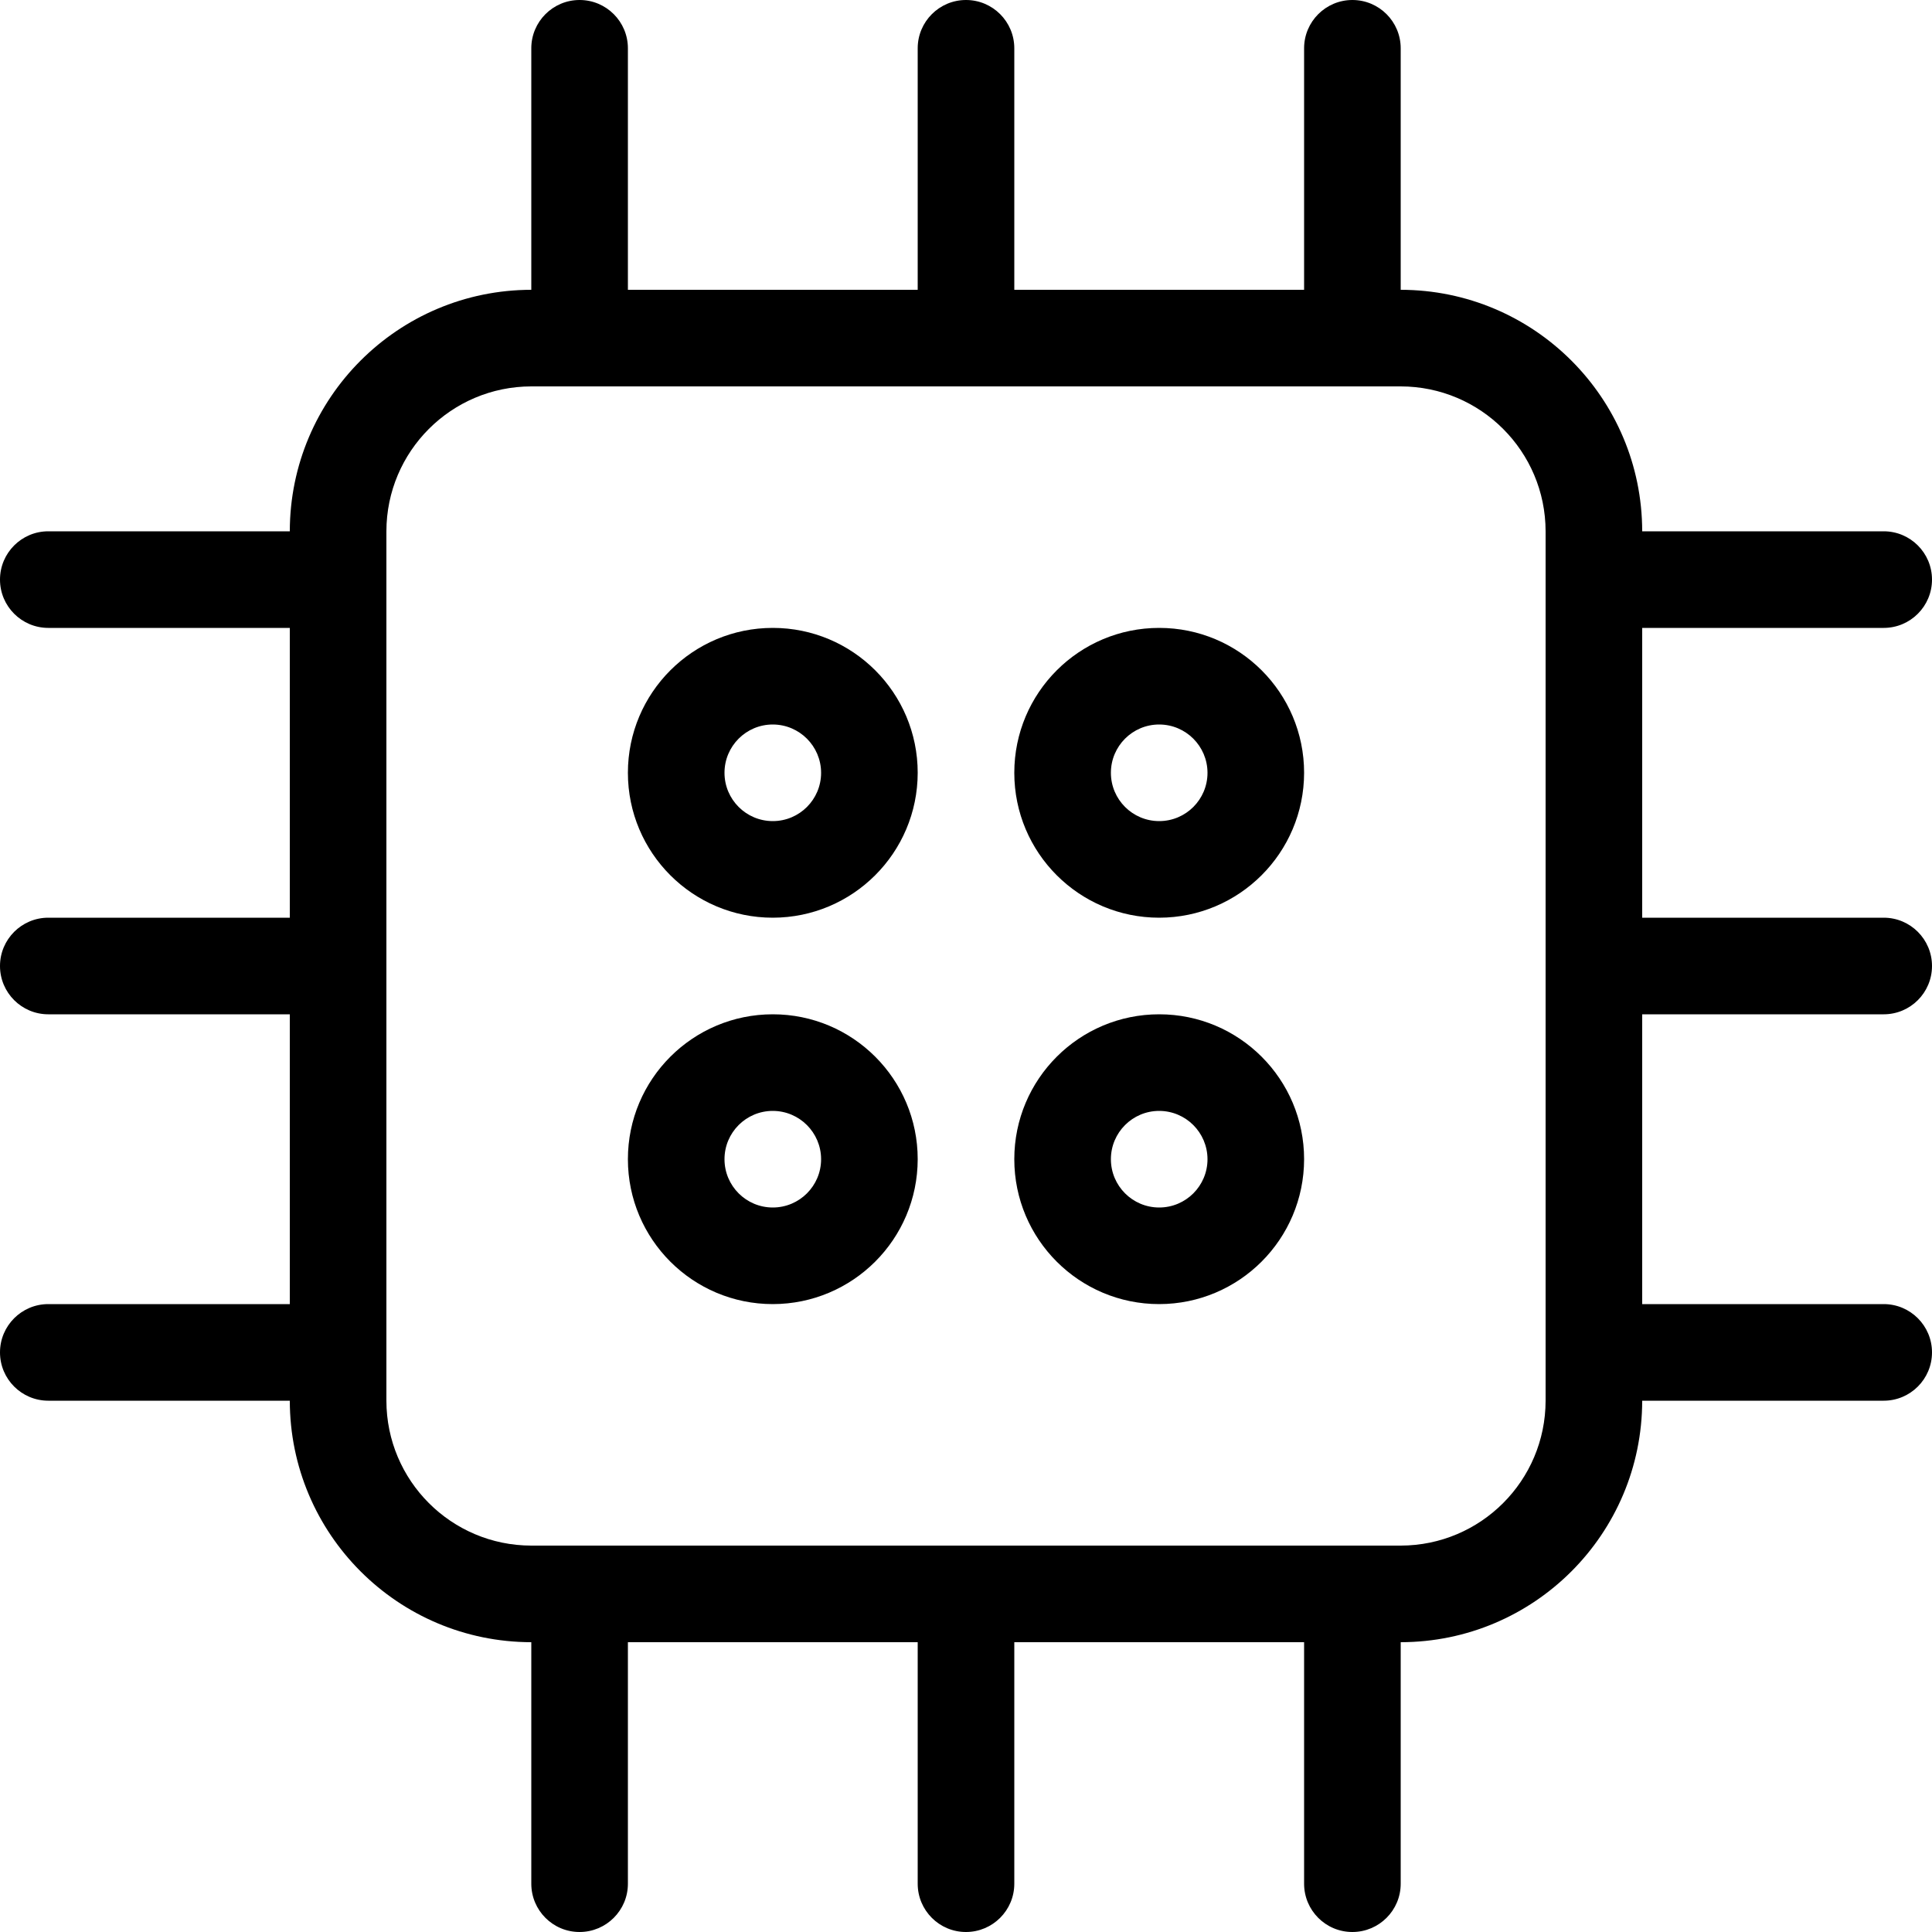 <svg width="165" height="165" viewBox="0 0 165 165" fill="none" xmlns="http://www.w3.org/2000/svg">
<path d="M66 86.625C59.166 86.625 53.625 92.165 53.625 99C53.625 105.835 59.166 111.375 66 111.375C72.832 111.367 78.367 105.832 78.375 99C78.375 92.165 72.835 86.625 66 86.625ZM66 103.125C63.722 103.125 61.875 101.278 61.875 99C61.875 96.722 63.722 94.875 66 94.875C68.276 94.879 70.121 96.724 70.125 99C70.125 101.278 68.278 103.125 66 103.125ZM66 53.625C59.166 53.625 53.625 59.166 53.625 66C53.625 72.835 59.166 78.375 66 78.375C72.832 78.367 78.367 72.832 78.375 66C78.375 59.166 72.835 53.625 66 53.625ZM66 70.125C63.722 70.125 61.875 68.278 61.875 66C61.875 63.722 63.722 61.875 66 61.875C68.276 61.88 70.121 63.724 70.125 66C70.125 68.278 68.278 70.125 66 70.125ZM160.875 86.625C163.153 86.625 165 84.778 165 82.5C165 80.222 163.153 78.375 160.875 78.375H140.25V53.625H160.875C163.153 53.625 165 51.778 165 49.5C165 47.222 163.153 45.375 160.875 45.375H140.25C140.239 33.988 131.012 24.761 119.625 24.75V4.125C119.625 1.847 117.778 0 115.5 0C113.222 0 111.375 1.847 111.375 4.125V24.75H86.625V4.125C86.625 1.847 84.778 0 82.5 0C80.222 0 78.375 1.847 78.375 4.125V24.75H53.625V4.125C53.625 1.847 51.778 0 49.5 0C47.222 0 45.375 1.847 45.375 4.125V24.75C33.988 24.761 24.761 33.988 24.75 45.375H4.125C1.847 45.375 0 47.222 0 49.5C0 51.778 1.847 53.625 4.125 53.625H24.75V78.375H4.125C1.847 78.375 0 80.222 0 82.5C0 84.778 1.847 86.625 4.125 86.625H24.75V111.375H4.125C1.847 111.375 0 113.222 0 115.5C0 117.778 1.847 119.625 4.125 119.625H24.75C24.761 131.012 33.988 140.239 45.375 140.25V160.88C45.377 163.157 47.223 165.002 49.5 165C51.776 164.998 53.627 163.152 53.625 160.875V140.25H78.375V160.88C78.376 163.157 80.223 165.002 82.5 165C84.776 164.998 86.626 163.152 86.625 160.875V140.25H111.375V160.88C111.377 163.157 113.223 165.002 115.5 165C117.777 164.998 119.627 163.152 119.625 160.875V140.25C131.012 140.239 140.239 131.012 140.25 119.625H160.875C163.153 119.625 165 117.778 165 115.5C165 113.222 163.153 111.375 160.875 111.375H140.25V86.625H160.875ZM132 119.625C131.992 126.457 126.457 131.992 119.625 132H45.375C38.544 131.992 33.008 126.457 33 119.625V45.375C33.008 38.544 38.544 33.008 45.375 33H119.625C126.457 33.008 131.992 38.544 132 45.375V119.625ZM99 53.625C92.165 53.625 86.625 59.166 86.625 66C86.625 72.835 92.165 78.375 99 78.375C105.832 78.367 111.367 72.832 111.375 66C111.375 59.166 105.835 53.625 99 53.625ZM99 70.125C96.722 70.125 94.875 68.278 94.875 66C94.875 63.722 96.722 61.875 99 61.875C101.277 61.88 103.12 63.724 103.125 66C103.125 68.278 101.278 70.125 99 70.125ZM99 86.625C92.165 86.625 86.625 92.165 86.625 99C86.625 105.835 92.165 111.375 99 111.375C105.832 111.367 111.367 105.832 111.375 99C111.375 92.165 105.835 86.625 99 86.625ZM99 103.125C96.722 103.125 94.875 101.278 94.875 99C94.875 96.722 96.722 94.875 99 94.875C101.277 94.879 103.12 96.724 103.125 99C103.125 101.278 101.278 103.125 99 103.125Z" fill="black"/>
</svg>
